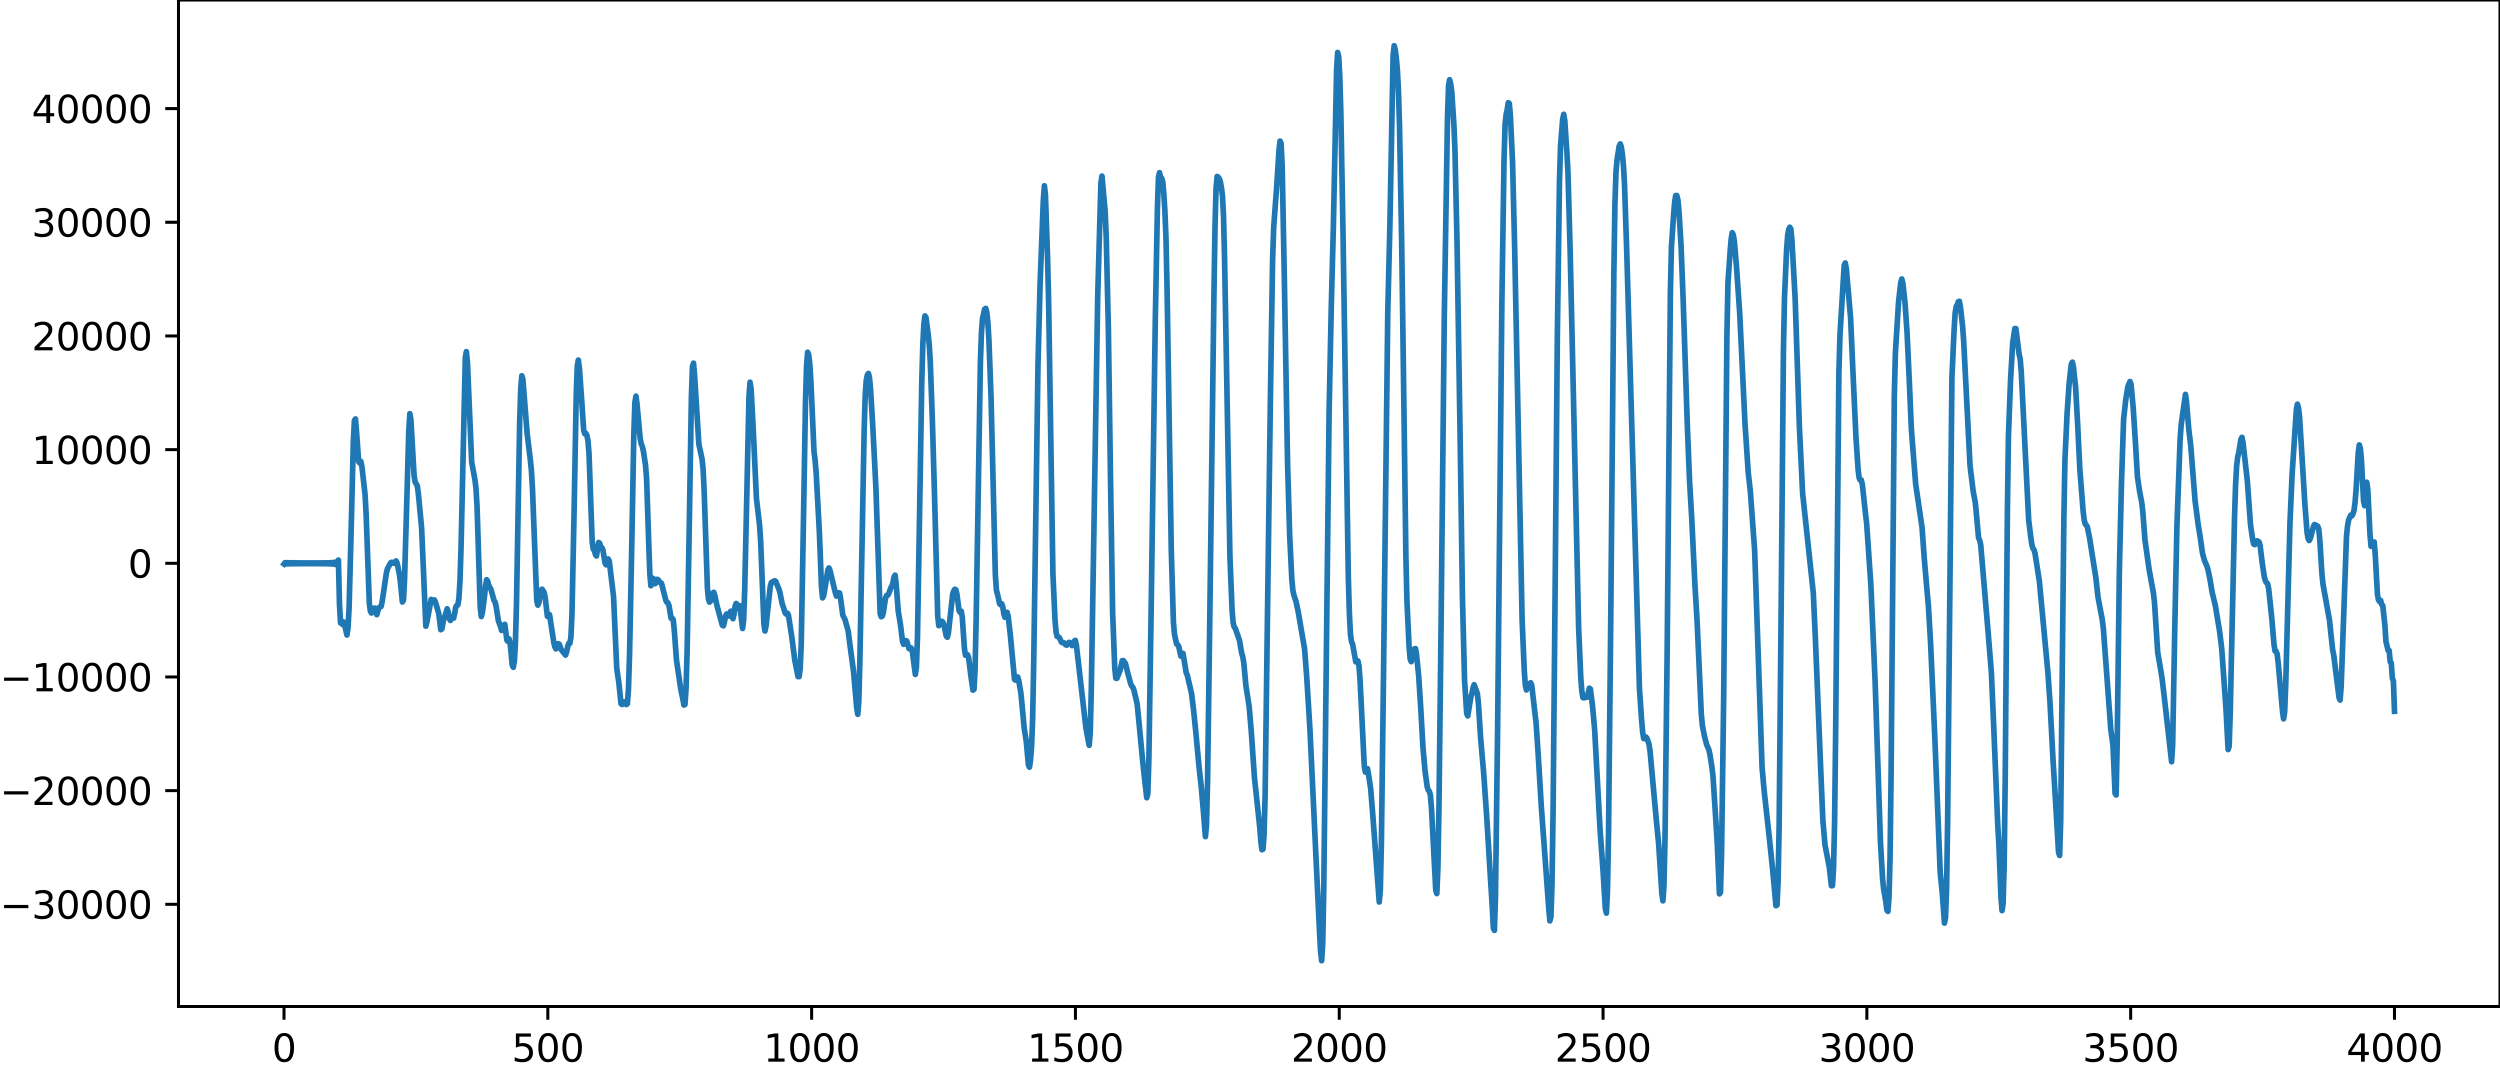 <?xml version="1.0" encoding="utf-8" standalone="no"?>
<!DOCTYPE svg PUBLIC "-//W3C//DTD SVG 1.1//EN"
  "http://www.w3.org/Graphics/SVG/1.1/DTD/svg11.dtd">
<svg xmlns:xlink="http://www.w3.org/1999/xlink" width="660.992pt" height="282.79pt" viewBox="0 0 660.992 282.79" xmlns="http://www.w3.org/2000/svg" version="1.1">
 <defs>
  <style type="text/css">*{stroke-linejoin: round; stroke-linecap: butt}</style>
 </defs>
 <g id="figure_1">
  <g id="patch_1">
   <path d="M -0 282.79 
L 660.992 282.79 
L 660.992 0 
L -0 0 
L -0 282.79 
z
" style="fill: none"/>
  </g>
  <g id="axes_1">
   <g id="patch_2">
    <path d="M 47.192 266.112 
L 660.992 266.112 
L 660.992 0 
L 47.192 0 
L 47.192 266.112 
z
" style="fill: none"/>
   </g>
   <g id="matplotlib.axis_1">
    <g id="xtick_1">
     <g id="line2d_1">
      <defs>
       <path id="m277efc41f0" d="M 0 0 
L 0 3.5 
" style="stroke: #000000; stroke-width: 0.8"/>
      </defs>
      <g>
       <use xlink:href="#m277efc41f0" x="75.092" y="266.112" style="stroke: #000000; stroke-width: 0.8"/>
      </g>
     </g>
     <g id="text_1">
      <!-- 0 -->
      <g transform="translate(71.911 280.71) scale(0.1 -0.1)">
       <defs>
        <path id="DejaVuSans-30" d="M 2034 4250 
Q 1547 4250 1301 3770 
Q 1056 3291 1056 2328 
Q 1056 1369 1301 889 
Q 1547 409 2034 409 
Q 2525 409 2770 889 
Q 3016 1369 3016 2328 
Q 3016 3291 2770 3770 
Q 2525 4250 2034 4250 
z
M 2034 4750 
Q 2819 4750 3233 4129 
Q 3647 3509 3647 2328 
Q 3647 1150 3233 529 
Q 2819 -91 2034 -91 
Q 1250 -91 836 529 
Q 422 1150 422 2328 
Q 422 3509 836 4129 
Q 1250 4750 2034 4750 
z
" transform="scale(0.016)"/>
       </defs>
       <use xlink:href="#DejaVuSans-30"/>
      </g>
     </g>
    </g>
    <g id="xtick_2">
     <g id="line2d_2">
      <g>
       <use xlink:href="#m277efc41f0" x="144.842" y="266.112" style="stroke: #000000; stroke-width: 0.8"/>
      </g>
     </g>
     <g id="text_2">
      <!-- 500 -->
      <g transform="translate(135.298 280.71) scale(0.1 -0.1)">
       <defs>
        <path id="DejaVuSans-35" d="M 691 4666 
L 3169 4666 
L 3169 4134 
L 1269 4134 
L 1269 2991 
Q 1406 3038 1543 3061 
Q 1681 3084 1819 3084 
Q 2600 3084 3056 2656 
Q 3513 2228 3513 1497 
Q 3513 744 3044 326 
Q 2575 -91 1722 -91 
Q 1428 -91 1123 -41 
Q 819 9 494 109 
L 494 744 
Q 775 591 1075 516 
Q 1375 441 1709 441 
Q 2250 441 2565 725 
Q 2881 1009 2881 1497 
Q 2881 1984 2565 2268 
Q 2250 2553 1709 2553 
Q 1456 2553 1204 2497 
Q 953 2441 691 2322 
L 691 4666 
z
" transform="scale(0.016)"/>
       </defs>
       <use xlink:href="#DejaVuSans-35"/>
       <use xlink:href="#DejaVuSans-30" x="63.623"/>
       <use xlink:href="#DejaVuSans-30" x="127.246"/>
      </g>
     </g>
    </g>
    <g id="xtick_3">
     <g id="line2d_3">
      <g>
       <use xlink:href="#m277efc41f0" x="214.592" y="266.112" style="stroke: #000000; stroke-width: 0.8"/>
      </g>
     </g>
     <g id="text_3">
      <!-- 1000 -->
      <g transform="translate(201.867 280.71) scale(0.1 -0.1)">
       <defs>
        <path id="DejaVuSans-31" d="M 794 531 
L 1825 531 
L 1825 4091 
L 703 3866 
L 703 4441 
L 1819 4666 
L 2450 4666 
L 2450 531 
L 3481 531 
L 3481 0 
L 794 0 
L 794 531 
z
" transform="scale(0.016)"/>
       </defs>
       <use xlink:href="#DejaVuSans-31"/>
       <use xlink:href="#DejaVuSans-30" x="63.623"/>
       <use xlink:href="#DejaVuSans-30" x="127.246"/>
       <use xlink:href="#DejaVuSans-30" x="190.869"/>
      </g>
     </g>
    </g>
    <g id="xtick_4">
     <g id="line2d_4">
      <g>
       <use xlink:href="#m277efc41f0" x="284.342" y="266.112" style="stroke: #000000; stroke-width: 0.8"/>
      </g>
     </g>
     <g id="text_4">
      <!-- 1500 -->
      <g transform="translate(271.617 280.71) scale(0.1 -0.1)">
       <use xlink:href="#DejaVuSans-31"/>
       <use xlink:href="#DejaVuSans-35" x="63.623"/>
       <use xlink:href="#DejaVuSans-30" x="127.246"/>
       <use xlink:href="#DejaVuSans-30" x="190.869"/>
      </g>
     </g>
    </g>
    <g id="xtick_5">
     <g id="line2d_5">
      <g>
       <use xlink:href="#m277efc41f0" x="354.092" y="266.112" style="stroke: #000000; stroke-width: 0.8"/>
      </g>
     </g>
     <g id="text_5">
      <!-- 2000 -->
      <g transform="translate(341.367 280.71) scale(0.1 -0.1)">
       <defs>
        <path id="DejaVuSans-32" d="M 1228 531 
L 3431 531 
L 3431 0 
L 469 0 
L 469 531 
Q 828 903 1448 1529 
Q 2069 2156 2228 2338 
Q 2531 2678 2651 2914 
Q 2772 3150 2772 3378 
Q 2772 3750 2511 3984 
Q 2250 4219 1831 4219 
Q 1534 4219 1204 4116 
Q 875 4013 500 3803 
L 500 4441 
Q 881 4594 1212 4672 
Q 1544 4750 1819 4750 
Q 2544 4750 2975 4387 
Q 3406 4025 3406 3419 
Q 3406 3131 3298 2873 
Q 3191 2616 2906 2266 
Q 2828 2175 2409 1742 
Q 1991 1309 1228 531 
z
" transform="scale(0.016)"/>
       </defs>
       <use xlink:href="#DejaVuSans-32"/>
       <use xlink:href="#DejaVuSans-30" x="63.623"/>
       <use xlink:href="#DejaVuSans-30" x="127.246"/>
       <use xlink:href="#DejaVuSans-30" x="190.869"/>
      </g>
     </g>
    </g>
    <g id="xtick_6">
     <g id="line2d_6">
      <g>
       <use xlink:href="#m277efc41f0" x="423.842" y="266.112" style="stroke: #000000; stroke-width: 0.8"/>
      </g>
     </g>
     <g id="text_6">
      <!-- 2500 -->
      <g transform="translate(411.117 280.71) scale(0.1 -0.1)">
       <use xlink:href="#DejaVuSans-32"/>
       <use xlink:href="#DejaVuSans-35" x="63.623"/>
       <use xlink:href="#DejaVuSans-30" x="127.246"/>
       <use xlink:href="#DejaVuSans-30" x="190.869"/>
      </g>
     </g>
    </g>
    <g id="xtick_7">
     <g id="line2d_7">
      <g>
       <use xlink:href="#m277efc41f0" x="493.592" y="266.112" style="stroke: #000000; stroke-width: 0.8"/>
      </g>
     </g>
     <g id="text_7">
      <!-- 3000 -->
      <g transform="translate(480.867 280.71) scale(0.1 -0.1)">
       <defs>
        <path id="DejaVuSans-33" d="M 2597 2516 
Q 3050 2419 3304 2112 
Q 3559 1806 3559 1356 
Q 3559 666 3084 287 
Q 2609 -91 1734 -91 
Q 1441 -91 1130 -33 
Q 819 25 488 141 
L 488 750 
Q 750 597 1062 519 
Q 1375 441 1716 441 
Q 2309 441 2620 675 
Q 2931 909 2931 1356 
Q 2931 1769 2642 2001 
Q 2353 2234 1838 2234 
L 1294 2234 
L 1294 2753 
L 1863 2753 
Q 2328 2753 2575 2939 
Q 2822 3125 2822 3475 
Q 2822 3834 2567 4026 
Q 2313 4219 1838 4219 
Q 1578 4219 1281 4162 
Q 984 4106 628 3988 
L 628 4550 
Q 988 4650 1302 4700 
Q 1616 4750 1894 4750 
Q 2613 4750 3031 4423 
Q 3450 4097 3450 3541 
Q 3450 3153 3228 2886 
Q 3006 2619 2597 2516 
z
" transform="scale(0.016)"/>
       </defs>
       <use xlink:href="#DejaVuSans-33"/>
       <use xlink:href="#DejaVuSans-30" x="63.623"/>
       <use xlink:href="#DejaVuSans-30" x="127.246"/>
       <use xlink:href="#DejaVuSans-30" x="190.869"/>
      </g>
     </g>
    </g>
    <g id="xtick_8">
     <g id="line2d_8">
      <g>
       <use xlink:href="#m277efc41f0" x="563.342" y="266.112" style="stroke: #000000; stroke-width: 0.8"/>
      </g>
     </g>
     <g id="text_8">
      <!-- 3500 -->
      <g transform="translate(550.617 280.71) scale(0.1 -0.1)">
       <use xlink:href="#DejaVuSans-33"/>
       <use xlink:href="#DejaVuSans-35" x="63.623"/>
       <use xlink:href="#DejaVuSans-30" x="127.246"/>
       <use xlink:href="#DejaVuSans-30" x="190.869"/>
      </g>
     </g>
    </g>
    <g id="xtick_9">
     <g id="line2d_9">
      <g>
       <use xlink:href="#m277efc41f0" x="633.092" y="266.112" style="stroke: #000000; stroke-width: 0.8"/>
      </g>
     </g>
     <g id="text_9">
      <!-- 4000 -->
      <g transform="translate(620.367 280.71) scale(0.1 -0.1)">
       <defs>
        <path id="DejaVuSans-34" d="M 2419 4116 
L 825 1625 
L 2419 1625 
L 2419 4116 
z
M 2253 4666 
L 3047 4666 
L 3047 1625 
L 3713 1625 
L 3713 1100 
L 3047 1100 
L 3047 0 
L 2419 0 
L 2419 1100 
L 313 1100 
L 313 1709 
L 2253 4666 
z
" transform="scale(0.016)"/>
       </defs>
       <use xlink:href="#DejaVuSans-34"/>
       <use xlink:href="#DejaVuSans-30" x="63.623"/>
       <use xlink:href="#DejaVuSans-30" x="127.246"/>
       <use xlink:href="#DejaVuSans-30" x="190.869"/>
      </g>
     </g>
    </g>
   </g>
   <g id="matplotlib.axis_2">
    <g id="ytick_1">
     <g id="line2d_10">
      <defs>
       <path id="m675c176f65" d="M 0 0 
L -3.5 0 
" style="stroke: #000000; stroke-width: 0.8"/>
      </defs>
      <g>
       <use xlink:href="#m675c176f65" x="47.192" y="239.098" style="stroke: #000000; stroke-width: 0.8"/>
      </g>
     </g>
     <g id="text_10">
      <!-- −30000 -->
      <g transform="translate(0 242.897) scale(0.1 -0.1)">
       <defs>
        <path id="DejaVuSans-2212" d="M 678 2272 
L 4684 2272 
L 4684 1741 
L 678 1741 
L 678 2272 
z
" transform="scale(0.016)"/>
       </defs>
       <use xlink:href="#DejaVuSans-2212"/>
       <use xlink:href="#DejaVuSans-33" x="83.789"/>
       <use xlink:href="#DejaVuSans-30" x="147.412"/>
       <use xlink:href="#DejaVuSans-30" x="211.035"/>
       <use xlink:href="#DejaVuSans-30" x="274.658"/>
       <use xlink:href="#DejaVuSans-30" x="338.281"/>
      </g>
     </g>
    </g>
    <g id="ytick_2">
     <g id="line2d_11">
      <g>
       <use xlink:href="#m675c176f65" x="47.192" y="209.043" style="stroke: #000000; stroke-width: 0.8"/>
      </g>
     </g>
     <g id="text_11">
      <!-- −20000 -->
      <g transform="translate(0 212.842) scale(0.1 -0.1)">
       <use xlink:href="#DejaVuSans-2212"/>
       <use xlink:href="#DejaVuSans-32" x="83.789"/>
       <use xlink:href="#DejaVuSans-30" x="147.412"/>
       <use xlink:href="#DejaVuSans-30" x="211.035"/>
       <use xlink:href="#DejaVuSans-30" x="274.658"/>
       <use xlink:href="#DejaVuSans-30" x="338.281"/>
      </g>
     </g>
    </g>
    <g id="ytick_3">
     <g id="line2d_12">
      <g>
       <use xlink:href="#m675c176f65" x="47.192" y="178.988" style="stroke: #000000; stroke-width: 0.8"/>
      </g>
     </g>
     <g id="text_12">
      <!-- −10000 -->
      <g transform="translate(0 182.787) scale(0.1 -0.1)">
       <use xlink:href="#DejaVuSans-2212"/>
       <use xlink:href="#DejaVuSans-31" x="83.789"/>
       <use xlink:href="#DejaVuSans-30" x="147.412"/>
       <use xlink:href="#DejaVuSans-30" x="211.035"/>
       <use xlink:href="#DejaVuSans-30" x="274.658"/>
       <use xlink:href="#DejaVuSans-30" x="338.281"/>
      </g>
     </g>
    </g>
    <g id="ytick_4">
     <g id="line2d_13">
      <g>
       <use xlink:href="#m675c176f65" x="47.192" y="148.933" style="stroke: #000000; stroke-width: 0.8"/>
      </g>
     </g>
     <g id="text_13">
      <!-- 0 -->
      <g transform="translate(33.83 152.732) scale(0.1 -0.1)">
       <use xlink:href="#DejaVuSans-30"/>
      </g>
     </g>
    </g>
    <g id="ytick_5">
     <g id="line2d_14">
      <g>
       <use xlink:href="#m675c176f65" x="47.192" y="118.878" style="stroke: #000000; stroke-width: 0.8"/>
      </g>
     </g>
     <g id="text_14">
      <!-- 10000 -->
      <g transform="translate(8.38 122.677) scale(0.1 -0.1)">
       <use xlink:href="#DejaVuSans-31"/>
       <use xlink:href="#DejaVuSans-30" x="63.623"/>
       <use xlink:href="#DejaVuSans-30" x="127.246"/>
       <use xlink:href="#DejaVuSans-30" x="190.869"/>
       <use xlink:href="#DejaVuSans-30" x="254.492"/>
      </g>
     </g>
    </g>
    <g id="ytick_6">
     <g id="line2d_15">
      <g>
       <use xlink:href="#m675c176f65" x="47.192" y="88.823" style="stroke: #000000; stroke-width: 0.8"/>
      </g>
     </g>
     <g id="text_15">
      <!-- 20000 -->
      <g transform="translate(8.38 92.623) scale(0.1 -0.1)">
       <use xlink:href="#DejaVuSans-32"/>
       <use xlink:href="#DejaVuSans-30" x="63.623"/>
       <use xlink:href="#DejaVuSans-30" x="127.246"/>
       <use xlink:href="#DejaVuSans-30" x="190.869"/>
       <use xlink:href="#DejaVuSans-30" x="254.492"/>
      </g>
     </g>
    </g>
    <g id="ytick_7">
     <g id="line2d_16">
      <g>
       <use xlink:href="#m675c176f65" x="47.192" y="58.768" style="stroke: #000000; stroke-width: 0.8"/>
      </g>
     </g>
     <g id="text_16">
      <!-- 30000 -->
      <g transform="translate(8.38 62.568) scale(0.1 -0.1)">
       <use xlink:href="#DejaVuSans-33"/>
       <use xlink:href="#DejaVuSans-30" x="63.623"/>
       <use xlink:href="#DejaVuSans-30" x="127.246"/>
       <use xlink:href="#DejaVuSans-30" x="190.869"/>
       <use xlink:href="#DejaVuSans-30" x="254.492"/>
      </g>
     </g>
    </g>
    <g id="ytick_8">
     <g id="line2d_17">
      <g>
       <use xlink:href="#m675c176f65" x="47.192" y="28.713" style="stroke: #000000; stroke-width: 0.8"/>
      </g>
     </g>
     <g id="text_17">
      <!-- 40000 -->
      <g transform="translate(8.38 32.513) scale(0.1 -0.1)">
       <use xlink:href="#DejaVuSans-34"/>
       <use xlink:href="#DejaVuSans-30" x="63.623"/>
       <use xlink:href="#DejaVuSans-30" x="127.246"/>
       <use xlink:href="#DejaVuSans-30" x="190.869"/>
       <use xlink:href="#DejaVuSans-30" x="254.492"/>
      </g>
     </g>
    </g>
   </g>
   <g id="line2d_18">
    <path d="M 75.092 149.121 
L 75.374 148.753 
L 75.656 149.106 
L 75.938 148.766 
L 76.22 149.094 
L 76.502 148.777 
L 76.784 149.084 
L 77.066 148.786 
L 77.348 149.076 
L 77.63 148.794 
L 77.912 149.069 
L 78.194 148.8 
L 78.476 149.063 
L 78.758 148.806 
L 79.04 149.058 
L 79.322 148.81 
L 79.604 149.054 
L 79.886 148.814 
L 80.167 149.051 
L 80.449 148.817 
L 80.731 149.048 
L 81.013 148.819 
L 81.295 149.046 
L 81.577 148.821 
L 81.859 149.045 
L 82.141 148.822 
L 82.423 149.044 
L 82.705 148.822 
L 82.987 149.045 
L 83.269 148.821 
L 83.551 149.046 
L 83.833 148.82 
L 84.115 149.048 
L 84.397 148.817 
L 84.679 149.051 
L 84.961 148.813 
L 85.243 149.056 
L 85.525 148.808 
L 85.807 149.062 
L 86.089 148.799 
L 86.371 149.072 
L 86.653 148.787 
L 86.935 149.087 
L 87.216 148.769 
L 87.498 149.111 
L 87.78 148.739 
L 88.062 149.15 
L 88.344 148.684 
L 88.626 149.229 
L 88.908 148.56 
L 89.19 149.45 
L 89.472 148.078 
L 89.754 159.745 
L 90.036 164.708 
L 90.318 164.189 
L 90.6 165.137 
L 90.882 164.465 
L 91.164 165.357 
L 91.728 167.904 
L 92.01 166.099 
L 92.292 160.901 
L 92.856 139.63 
L 93.42 116.757 
L 93.702 111.175 
L 93.984 110.769 
L 94.266 114.174 
L 94.829 122.06 
L 95.111 122.419 
L 95.393 121.978 
L 95.675 123.238 
L 96.521 130.761 
L 96.803 135.991 
L 97.649 159.497 
L 97.931 161.62 
L 98.213 162.082 
L 98.495 161.719 
L 98.777 160.849 
L 99.059 160.776 
L 99.341 161.889 
L 99.623 162.517 
L 100.187 160.647 
L 100.751 160.356 
L 101.033 159.131 
L 102.16 151.484 
L 102.442 150.366 
L 103.288 148.803 
L 103.57 148.659 
L 104.134 148.935 
L 104.698 148.302 
L 104.98 148.803 
L 105.544 151.553 
L 105.826 153.547 
L 106.39 159.164 
L 106.672 158.736 
L 106.954 153.511 
L 107.518 133.774 
L 108.082 113.808 
L 108.364 109.382 
L 108.645 111.008 
L 109.491 125.864 
L 109.773 127.44 
L 110.337 128.468 
L 110.619 130.624 
L 111.465 139.502 
L 112.593 165.569 
L 112.875 164.454 
L 114.003 158.471 
L 114.285 158.934 
L 114.567 158.94 
L 114.849 158.619 
L 115.131 159.208 
L 115.976 162.089 
L 116.54 166.496 
L 116.822 166.298 
L 117.386 163.339 
L 117.668 162.816 
L 118.232 160.966 
L 118.514 161.833 
L 118.796 163.553 
L 119.078 164.042 
L 119.36 163.423 
L 119.924 163.447 
L 120.206 162.248 
L 120.488 160.562 
L 120.77 160.066 
L 121.052 159.935 
L 121.334 158.18 
L 121.616 153.546 
L 121.898 144.822 
L 123.025 94.53 
L 123.307 92.976 
L 123.589 95.875 
L 124.717 122.233 
L 125.563 126.793 
L 125.845 129.132 
L 126.127 133.833 
L 126.973 160.727 
L 127.255 163.013 
L 127.537 161.991 
L 128.101 157.666 
L 128.383 154.837 
L 128.665 153.263 
L 128.947 153.683 
L 129.229 154.807 
L 129.793 155.793 
L 130.638 158.807 
L 130.92 159.243 
L 131.202 160.52 
L 131.766 164.114 
L 132.33 165.674 
L 132.612 166.684 
L 132.894 166.557 
L 133.176 165.312 
L 133.458 165.07 
L 134.022 169.285 
L 134.304 169.575 
L 134.586 168.897 
L 134.868 169.973 
L 135.432 175.837 
L 135.714 176.438 
L 135.996 174.751 
L 136.278 169.85 
L 136.56 159.519 
L 137.405 111.232 
L 137.687 102.657 
L 137.969 99.362 
L 138.251 100.287 
L 139.379 114.679 
L 140.225 121.657 
L 140.507 124.483 
L 140.789 129.386 
L 141.917 158.763 
L 142.199 159.999 
L 142.481 159.388 
L 143.045 155.98 
L 143.327 155.782 
L 143.891 156.683 
L 144.173 158.202 
L 144.736 162.983 
L 145.3 162.533 
L 146.428 169.91 
L 146.71 171.068 
L 146.992 171.571 
L 147.556 170.189 
L 147.838 170.302 
L 148.402 171.795 
L 149.53 173.203 
L 149.812 172.386 
L 150.094 170.926 
L 150.376 170.124 
L 150.658 170.119 
L 150.94 168.567 
L 151.222 162.61 
L 151.785 135.474 
L 152.349 104.602 
L 152.631 96.717 
L 152.913 95.2 
L 153.195 97.353 
L 153.759 105.305 
L 154.323 113.741 
L 154.605 114.674 
L 154.887 114.562 
L 155.169 115.083 
L 155.451 116.473 
L 155.733 119.901 
L 156.579 143.414 
L 156.861 145.204 
L 157.143 145.429 
L 157.425 146.628 
L 157.707 146.998 
L 158.271 143.433 
L 158.553 143.63 
L 158.834 144.526 
L 159.116 144.794 
L 159.398 145.327 
L 159.962 148.84 
L 160.244 149.335 
L 160.808 147.785 
L 161.09 148.348 
L 162.218 157.733 
L 163.064 176.651 
L 163.628 180.613 
L 164.192 186.06 
L 164.474 186.275 
L 164.756 185.771 
L 165.038 185.565 
L 165.32 185.747 
L 165.602 186.298 
L 165.883 186.045 
L 166.165 182.149 
L 166.447 173.177 
L 167.011 145.506 
L 167.575 115.013 
L 167.857 106.478 
L 168.139 104.737 
L 168.421 106.79 
L 169.267 116.012 
L 169.549 117.387 
L 169.831 118.068 
L 170.113 119.313 
L 170.677 122.996 
L 170.959 126.629 
L 171.523 143.522 
L 171.805 151.615 
L 172.087 154.878 
L 172.369 154.085 
L 172.651 152.898 
L 172.933 153.408 
L 173.214 154.334 
L 173.496 153.974 
L 173.778 153.169 
L 174.06 153.316 
L 174.342 153.914 
L 174.624 153.994 
L 174.906 154.241 
L 176.034 158.705 
L 176.316 159.241 
L 176.598 159.385 
L 176.88 160.127 
L 177.444 163.49 
L 177.726 163.447 
L 178.008 163.83 
L 178.29 166.777 
L 178.854 174.453 
L 179.982 182.169 
L 180.545 184.87 
L 180.827 186.415 
L 181.109 186.257 
L 181.391 181.91 
L 181.673 172.191 
L 182.237 139.361 
L 182.801 104.968 
L 183.083 96.874 
L 183.365 96.007 
L 183.647 99.336 
L 184.775 117.421 
L 185.339 120.047 
L 185.621 121.379 
L 185.903 124.107 
L 186.185 129.973 
L 187.031 155.352 
L 187.313 158.417 
L 187.594 159.2 
L 187.876 158.918 
L 188.44 156.831 
L 188.722 156.604 
L 189.004 157.512 
L 189.568 160.132 
L 190.696 164.285 
L 190.978 165.306 
L 191.26 165.469 
L 191.542 164.417 
L 191.824 162.928 
L 192.106 162.348 
L 192.388 162.827 
L 192.67 162.888 
L 192.952 161.966 
L 193.234 161.595 
L 193.798 163.592 
L 194.08 162.367 
L 194.362 160.29 
L 194.643 159.559 
L 194.925 159.967 
L 195.489 160.116 
L 195.771 161.536 
L 196.335 166.175 
L 196.617 163.916 
L 196.899 155.977 
L 198.027 104.8 
L 198.309 101.049 
L 198.591 102.882 
L 199.155 113.551 
L 200.001 131.816 
L 200.565 136.601 
L 200.847 139.036 
L 201.129 143.377 
L 201.974 165.01 
L 202.256 166.84 
L 202.538 165.493 
L 203.666 154.959 
L 203.948 154.018 
L 204.794 153.55 
L 205.076 153.677 
L 205.922 155.713 
L 206.204 156.605 
L 206.768 159.465 
L 207.614 162.116 
L 207.896 162.382 
L 208.178 162.114 
L 208.46 162.629 
L 209.305 168.124 
L 210.151 174.623 
L 210.997 178.906 
L 211.279 178.906 
L 211.561 176.903 
L 211.843 170.352 
L 212.407 139.161 
L 212.971 106.089 
L 213.253 96.662 
L 213.535 93.124 
L 213.817 93.751 
L 214.099 96.169 
L 214.381 100.515 
L 215.227 119.477 
L 215.509 121.703 
L 215.791 124.994 
L 216.636 140.642 
L 217.2 155.245 
L 217.482 158.082 
L 217.764 157.543 
L 218.328 154.292 
L 218.892 150.64 
L 219.174 150.169 
L 219.456 150.855 
L 220.866 156.734 
L 221.148 157.606 
L 221.43 157.437 
L 221.712 156.726 
L 221.994 156.806 
L 222.276 158.471 
L 222.84 162.656 
L 223.403 163.781 
L 224.249 166.785 
L 224.813 171.181 
L 225.659 177.411 
L 226.505 187.099 
L 226.787 188.868 
L 227.069 185.353 
L 227.351 174.517 
L 228.479 113.729 
L 228.761 104.472 
L 229.043 100.475 
L 229.325 99.153 
L 229.607 98.737 
L 229.889 99.852 
L 230.171 102.884 
L 230.734 112.196 
L 231.58 128.832 
L 232.708 162.195 
L 232.99 163.067 
L 233.272 162.907 
L 233.554 161.976 
L 234.118 158.164 
L 234.4 157.451 
L 234.682 157.404 
L 234.964 156.987 
L 235.528 155.402 
L 235.81 154.987 
L 236.092 154.081 
L 236.374 152.547 
L 236.656 152.073 
L 236.938 154.372 
L 237.501 161.655 
L 238.065 165.037 
L 238.629 169.631 
L 238.911 170.346 
L 239.475 169.358 
L 239.757 169.5 
L 240.321 171.468 
L 240.603 171.594 
L 240.885 171.3 
L 241.167 171.873 
L 242.013 178.311 
L 242.295 176.389 
L 242.577 168.516 
L 243.141 135.389 
L 243.705 101.281 
L 243.987 91.177 
L 244.269 85.656 
L 244.55 83.526 
L 244.832 83.935 
L 245.396 88.322 
L 245.678 91.074 
L 245.96 95.547 
L 246.524 111.469 
L 247.088 131.096 
L 247.934 162.958 
L 248.216 165.433 
L 248.498 165.026 
L 248.78 164.406 
L 249.062 164.272 
L 249.344 164.565 
L 249.626 165.508 
L 250.19 168.163 
L 250.472 168.48 
L 250.754 167.405 
L 251.881 157.096 
L 252.163 156.255 
L 252.445 155.799 
L 252.727 155.928 
L 253.009 157.122 
L 253.573 161.437 
L 253.855 161.902 
L 254.137 161.586 
L 254.419 163.125 
L 254.983 171.368 
L 255.265 173.246 
L 255.547 173.266 
L 255.829 173.127 
L 256.111 173.937 
L 256.675 178.51 
L 257.239 182.471 
L 257.521 182.275 
L 257.803 177.024 
L 258.085 164.089 
L 259.212 95.816 
L 259.494 87.871 
L 259.776 84.182 
L 260.34 81.737 
L 260.622 81.53 
L 260.904 82.563 
L 261.186 85.183 
L 261.468 89.889 
L 262.032 105.114 
L 262.596 128.372 
L 263.16 151.815 
L 263.442 155.983 
L 264.006 158.249 
L 264.288 159.647 
L 264.57 159.913 
L 264.852 159.63 
L 265.134 160.5 
L 265.416 162.338 
L 265.698 163.208 
L 266.261 161.887 
L 266.543 162.862 
L 267.107 167.68 
L 268.235 179.645 
L 268.517 179.829 
L 268.799 179.122 
L 269.081 178.985 
L 269.363 179.978 
L 269.927 183.287 
L 270.491 189.276 
L 270.773 192.372 
L 271.337 195.966 
L 271.901 202.18 
L 272.183 202.839 
L 272.465 200.971 
L 272.747 197.358 
L 273.029 189.921 
L 273.31 175.248 
L 274.438 96.501 
L 275.002 74.873 
L 275.848 52.917 
L 276.13 49.115 
L 276.412 51.508 
L 276.976 68.273 
L 277.258 80.098 
L 278.386 151.723 
L 278.95 164.106 
L 279.232 167.17 
L 279.514 168.296 
L 279.796 168.345 
L 280.078 168.549 
L 280.641 169.784 
L 280.923 169.945 
L 281.205 169.903 
L 281.487 170.098 
L 281.769 170.49 
L 282.051 170.575 
L 282.615 169.84 
L 282.897 169.911 
L 283.461 170.702 
L 283.743 170.355 
L 284.025 169.529 
L 284.307 169.301 
L 284.589 170.553 
L 287.127 192.563 
L 287.972 197.06 
L 288.254 193.727 
L 288.536 182.447 
L 290.228 78.466 
L 291.074 48.415 
L 291.356 46.548 
L 292.202 55.905 
L 292.484 62.766 
L 293.048 86.763 
L 293.612 126.31 
L 294.176 161.99 
L 294.739 176.643 
L 295.021 179.32 
L 295.303 179.347 
L 296.149 177.245 
L 296.713 174.683 
L 296.995 174.647 
L 297.559 175.414 
L 298.123 177.729 
L 298.969 180.85 
L 299.251 181.438 
L 299.533 181.724 
L 299.815 182.489 
L 300.661 186.122 
L 301.225 191.847 
L 302.07 200.71 
L 302.634 206.111 
L 303.198 210.923 
L 303.48 209.892 
L 303.762 200.567 
L 304.326 163.667 
L 305.454 84.786 
L 306.018 54.969 
L 306.3 46.823 
L 306.582 45.651 
L 306.864 46.839 
L 307.146 47.113 
L 307.428 48.059 
L 307.71 51.238 
L 307.992 55.779 
L 308.274 62.74 
L 308.556 75.645 
L 309.683 145.551 
L 310.247 164.535 
L 310.529 167.737 
L 311.093 170.278 
L 311.375 170.464 
L 311.657 170.931 
L 312.221 173.501 
L 312.503 172.972 
L 312.785 172.756 
L 313.631 177.889 
L 313.913 178.503 
L 315.041 183.345 
L 315.605 187.987 
L 316.168 193.563 
L 317.014 202.688 
L 317.578 207.733 
L 318.142 214.151 
L 318.706 221.21 
L 318.988 218.284 
L 319.27 206.854 
L 319.834 165.737 
L 320.962 77.768 
L 321.244 60.065 
L 321.526 49.617 
L 321.808 46.642 
L 322.09 46.848 
L 322.372 47.231 
L 322.654 48.052 
L 322.936 49.568 
L 323.218 51.824 
L 323.499 57.311 
L 323.781 68.91 
L 325.191 147.189 
L 325.755 161.3 
L 326.037 164.648 
L 326.319 165.79 
L 326.601 166.097 
L 327.729 169.379 
L 328.293 172.732 
L 328.575 173.587 
L 328.857 175.295 
L 329.421 181.348 
L 330.267 186.723 
L 330.83 193.345 
L 331.676 205.65 
L 333.086 218.867 
L 333.368 222.546 
L 333.65 224.669 
L 333.932 224.523 
L 334.214 220.764 
L 334.496 210.186 
L 335.06 166.654 
L 335.906 104.175 
L 336.47 68.857 
L 336.752 60.192 
L 337.597 48.72 
L 338.161 39.704 
L 338.443 37.301 
L 338.725 37.938 
L 339.007 44.049 
L 339.571 73.391 
L 340.417 121.99 
L 340.981 141.449 
L 341.545 153.041 
L 341.827 156.048 
L 342.109 157.371 
L 342.673 159.083 
L 343.237 161.713 
L 344.928 171.596 
L 345.492 178.971 
L 346.338 192.735 
L 348.876 246.426 
L 349.158 251.597 
L 349.44 254.016 
L 349.722 249.546 
L 350.004 234.926 
L 350.85 158.246 
L 351.414 108.772 
L 351.977 81.454 
L 352.541 59.911 
L 353.387 18.623 
L 353.669 13.872 
L 353.951 14.957 
L 354.233 20.16 
L 354.515 29.808 
L 355.079 60.867 
L 356.489 152.603 
L 356.771 162.14 
L 357.053 167.742 
L 357.335 169.668 
L 357.617 170.303 
L 358.463 174.988 
L 359.026 174.74 
L 359.308 176.034 
L 359.59 179.657 
L 360.718 202.656 
L 361 204.139 
L 361.282 203.428 
L 361.564 203.228 
L 362.128 206.628 
L 362.41 208.627 
L 362.974 215.648 
L 364.666 238.492 
L 364.948 235.434 
L 365.23 223.382 
L 365.794 178.63 
L 366.921 82.587 
L 367.485 59.468 
L 368.331 14.73 
L 368.613 12.096 
L 368.895 13.14 
L 369.177 15.249 
L 369.459 18.431 
L 369.741 23.878 
L 370.023 33.162 
L 370.587 63.329 
L 371.151 104.701 
L 371.715 147.338 
L 371.997 159.091 
L 372.561 171.035 
L 372.843 174.24 
L 373.125 174.94 
L 373.406 174.065 
L 373.97 171.547 
L 374.252 171.473 
L 374.534 173.149 
L 375.098 178.757 
L 375.662 187.545 
L 376.226 197.648 
L 376.79 203.945 
L 377.354 208.085 
L 377.636 208.927 
L 377.918 209.231 
L 378.2 210.282 
L 378.482 213.741 
L 379.61 235.397 
L 379.892 236.269 
L 380.174 229.49 
L 380.456 213.624 
L 381.019 165.14 
L 381.865 83.714 
L 382.711 30.997 
L 382.993 22.601 
L 383.275 21.076 
L 383.557 22.189 
L 383.839 24.301 
L 384.403 32.954 
L 384.685 39.659 
L 385.249 64.744 
L 386.095 118.407 
L 386.659 157.763 
L 387.223 179.818 
L 387.786 188.626 
L 388.068 189.287 
L 388.914 184.172 
L 389.196 183.322 
L 389.478 181.816 
L 389.76 181.045 
L 390.606 183.315 
L 390.888 185.961 
L 391.452 194.861 
L 392.298 204.651 
L 393.144 216.902 
L 393.99 230.922 
L 394.554 239.849 
L 394.835 245.369 
L 395.117 245.996 
L 395.399 236.926 
L 395.963 192.657 
L 397.091 79.877 
L 397.655 42.523 
L 397.937 32.945 
L 398.219 30.231 
L 398.501 28.973 
L 398.783 27.146 
L 399.065 27.376 
L 399.347 30.686 
L 399.911 42.756 
L 400.475 65.658 
L 402.448 164.118 
L 403.012 177.292 
L 403.294 181.19 
L 403.576 182.423 
L 404.14 181.028 
L 404.704 180.514 
L 404.986 181.18 
L 405.832 188.555 
L 406.114 190.862 
L 406.678 199.264 
L 407.524 213.305 
L 409.497 240.375 
L 409.779 243.476 
L 410.061 242.428 
L 410.343 233.666 
L 410.625 215.104 
L 411.189 153.735 
L 411.753 89.04 
L 412.317 47.876 
L 412.599 38.561 
L 413.163 31.524 
L 413.445 30.222 
L 413.727 31.924 
L 414.291 40.48 
L 414.573 45.839 
L 415.137 66.043 
L 417.392 166.202 
L 417.956 179.22 
L 418.238 182.782 
L 418.52 184.46 
L 418.802 184.521 
L 419.084 184.203 
L 419.366 184.385 
L 419.648 184.326 
L 420.212 181.962 
L 420.494 182.167 
L 421.058 186.608 
L 421.622 192.964 
L 423.032 219.033 
L 423.877 230.852 
L 424.441 240.22 
L 424.723 241.432 
L 425.005 235.676 
L 425.287 220.515 
L 425.851 166.379 
L 426.697 72.197 
L 426.979 54.044 
L 427.261 45.485 
L 427.543 42.216 
L 428.107 38.626 
L 428.389 38.044 
L 428.671 38.851 
L 428.953 40.795 
L 429.235 43.829 
L 429.517 48.756 
L 430.081 65.762 
L 433.464 182.076 
L 434.028 190.286 
L 434.31 193.554 
L 434.592 195.294 
L 434.874 195.247 
L 435.156 194.856 
L 435.438 195.164 
L 436.002 196.799 
L 436.284 198.785 
L 437.975 217.358 
L 438.539 223.087 
L 439.385 236.24 
L 439.667 238.182 
L 439.949 234.001 
L 440.231 221.228 
L 440.795 171.804 
L 441.641 77.48 
L 441.923 65.283 
L 442.487 56.932 
L 442.769 53.403 
L 443.051 51.711 
L 443.333 51.679 
L 443.615 52.793 
L 443.897 55.559 
L 444.461 64.774 
L 445.024 79.37 
L 446.152 113.27 
L 446.716 127.204 
L 447.28 136.852 
L 448.126 154.491 
L 448.69 163.932 
L 449.818 188.802 
L 450.1 191.816 
L 450.664 194.677 
L 451.228 196.877 
L 451.792 198.155 
L 452.073 199.324 
L 452.637 202.919 
L 452.919 205.354 
L 453.765 218.577 
L 454.047 223.226 
L 454.611 236.341 
L 454.893 235.947 
L 455.175 225.733 
L 455.739 184.037 
L 456.585 88.967 
L 456.867 74.753 
L 457.431 66.679 
L 457.713 63.197 
L 457.995 61.531 
L 458.277 62.086 
L 458.559 63.837 
L 459.123 70.501 
L 459.968 82.748 
L 461.378 112.101 
L 462.224 124.891 
L 462.788 129.962 
L 463.916 145.41 
L 465.89 202.943 
L 466.453 209.241 
L 467.863 222.068 
L 468.709 230.232 
L 469.555 239.466 
L 469.837 239.305 
L 470.119 233.142 
L 470.401 218.268 
L 470.965 157.005 
L 471.529 93.031 
L 471.811 78.75 
L 472.375 65.942 
L 472.657 62.132 
L 472.939 60.646 
L 473.221 60.082 
L 473.502 60.577 
L 473.784 63.608 
L 474.63 78.911 
L 475.758 113.019 
L 476.604 130.419 
L 479.424 156.684 
L 479.988 168.969 
L 481.397 203.554 
L 481.961 216.884 
L 482.525 223.44 
L 483.089 226.303 
L 483.653 229.21 
L 484.217 234.194 
L 484.499 234.159 
L 484.781 229.524 
L 485.063 217.245 
L 485.345 193.159 
L 486.191 98.856 
L 486.473 88.78 
L 487.601 70.127 
L 487.882 69.519 
L 488.164 71.023 
L 489.292 84.079 
L 489.856 97.06 
L 490.702 115.499 
L 491.266 124.012 
L 491.548 126.346 
L 491.83 126.938 
L 492.112 126.895 
L 492.394 128.077 
L 493.24 135.901 
L 493.522 138.242 
L 494.65 154.594 
L 495.777 180.309 
L 497.187 222.641 
L 497.751 232.327 
L 498.033 235.117 
L 498.597 238.341 
L 498.879 240.587 
L 499.161 240.98 
L 499.443 237.347 
L 499.725 226.785 
L 500.007 204.064 
L 500.853 104.384 
L 501.135 93.343 
L 501.981 79.697 
L 502.544 74.788 
L 502.826 73.752 
L 503.108 74.892 
L 503.672 79.962 
L 504.236 88.196 
L 504.8 100.458 
L 505.364 113.535 
L 506.492 127.949 
L 508.184 139.477 
L 508.748 147.388 
L 509.311 153.981 
L 509.875 160.342 
L 510.439 170.017 
L 511.567 195.191 
L 512.977 230.563 
L 513.541 236.281 
L 514.105 244.064 
L 514.387 242.606 
L 514.669 234.992 
L 514.951 216.801 
L 516.079 99.856 
L 516.642 87.564 
L 516.924 82.869 
L 517.206 81.036 
L 517.488 80.603 
L 517.77 79.767 
L 518.052 79.655 
L 518.334 81.234 
L 518.898 86.211 
L 519.18 90.035 
L 520.872 123.158 
L 521.718 130.001 
L 522.282 132.967 
L 523.128 142.186 
L 523.41 142.835 
L 523.691 144.007 
L 525.665 167.288 
L 526.511 177.794 
L 527.075 190.709 
L 528.203 218.135 
L 528.485 223.008 
L 529.049 237.21 
L 529.331 240.768 
L 529.613 238.907 
L 529.895 228.89 
L 530.177 205.324 
L 530.74 135.896 
L 531.022 115.33 
L 531.586 100.466 
L 532.15 90.646 
L 532.714 86.866 
L 532.996 86.877 
L 533.842 93.627 
L 534.124 94.859 
L 534.406 98.18 
L 536.38 137.582 
L 536.944 142.086 
L 537.226 144.064 
L 537.508 145.008 
L 537.79 145.355 
L 538.071 146.408 
L 539.199 153.637 
L 541.455 177.771 
L 542.019 185.887 
L 542.865 201.841 
L 543.429 211.002 
L 544.275 225.404 
L 544.557 226.183 
L 544.839 217.073 
L 545.402 163.101 
L 545.684 136.699 
L 545.966 121.537 
L 546.53 109.347 
L 547.094 101.126 
L 547.658 96.207 
L 547.94 95.751 
L 548.222 97.146 
L 548.786 102.42 
L 549.35 112.678 
L 549.914 124.277 
L 550.76 134.988 
L 551.042 137.423 
L 551.324 138.561 
L 551.606 138.809 
L 551.888 139.339 
L 552.451 142.111 
L 554.143 152.758 
L 554.707 157.871 
L 555.835 163.87 
L 556.117 166.119 
L 558.091 192.91 
L 558.655 196.978 
L 559.219 209.768 
L 559.5 210.188 
L 559.782 196.213 
L 560.346 151.19 
L 560.91 127.776 
L 561.474 110.845 
L 562.038 105.702 
L 562.602 102.206 
L 563.166 100.875 
L 563.448 101.603 
L 564.012 107.859 
L 564.576 116.586 
L 565.14 126.138 
L 565.704 129.902 
L 566.268 132.854 
L 566.549 135.248 
L 567.113 142.699 
L 568.241 150.699 
L 569.369 156.868 
L 569.651 159.414 
L 570.497 172.541 
L 571.061 175.794 
L 571.625 179.194 
L 572.189 183.94 
L 574.162 201.413 
L 574.444 196.9 
L 575.008 165.835 
L 575.572 139.001 
L 576.418 116.097 
L 576.7 112.251 
L 577.828 104.268 
L 578.11 106.249 
L 578.674 113.207 
L 579.238 117.934 
L 580.366 132.379 
L 581.211 138.843 
L 581.775 142.323 
L 582.339 146.323 
L 582.903 148.326 
L 583.467 149.596 
L 583.749 150.471 
L 584.313 153.189 
L 584.877 156.558 
L 585.723 160.071 
L 586.851 166.905 
L 587.415 171.458 
L 588.542 187.445 
L 589.106 198.184 
L 589.388 197.318 
L 589.67 188.227 
L 590.798 137.001 
L 591.08 128.241 
L 591.362 123.136 
L 591.644 120.881 
L 591.926 119.626 
L 592.49 116.123 
L 592.772 115.628 
L 593.054 117.111 
L 594.182 127.071 
L 595.028 138.759 
L 595.591 142.613 
L 595.873 143.872 
L 596.155 144.001 
L 596.719 143.002 
L 597.001 143.073 
L 597.283 143.292 
L 597.565 144.192 
L 598.129 148.879 
L 598.693 152.616 
L 598.975 153.587 
L 599.257 154.091 
L 599.539 154.307 
L 599.821 155.601 
L 600.667 163.617 
L 601.231 170.299 
L 601.513 172.114 
L 601.795 172.204 
L 602.077 172.922 
L 602.358 175.307 
L 603.486 188.044 
L 603.768 190.061 
L 604.05 188.314 
L 604.332 181.316 
L 605.46 138.271 
L 606.024 125.468 
L 607.152 108.27 
L 607.434 106.859 
L 607.716 107.808 
L 607.998 110.262 
L 608.562 119.424 
L 609.407 133.292 
L 609.971 140.727 
L 610.253 142.396 
L 610.535 142.915 
L 610.817 142.413 
L 611.099 141.489 
L 611.663 139.21 
L 611.945 138.679 
L 612.791 139.114 
L 613.073 139.884 
L 613.355 142.843 
L 613.919 151.881 
L 614.201 154.517 
L 615.893 163.913 
L 616.738 171.773 
L 617.02 173.127 
L 618.43 184.418 
L 618.712 185.098 
L 618.994 181.549 
L 620.404 141.822 
L 620.686 139.018 
L 620.968 137.476 
L 621.532 136.199 
L 621.814 136.406 
L 622.096 135.929 
L 622.378 135.012 
L 622.66 132.91 
L 622.942 129.507 
L 623.506 119.774 
L 623.787 117.632 
L 624.069 118.568 
L 624.351 121.57 
L 624.915 132.479 
L 625.197 133.711 
L 625.761 127.509 
L 626.043 129.522 
L 626.607 141.11 
L 626.889 144.428 
L 627.171 144.479 
L 627.453 143.681 
L 627.735 143.306 
L 628.017 146.757 
L 628.581 157.13 
L 628.863 158.617 
L 629.145 159.048 
L 629.427 158.737 
L 629.709 159.845 
L 629.991 160.097 
L 630.555 165.284 
L 630.837 169.596 
L 631.4 171.958 
L 631.682 171.986 
L 631.964 174.998 
L 632.246 175.247 
L 632.528 179.344 
L 632.81 180.063 
L 633.092 188.065 
L 633.092 188.065 
" clip-path="url(#p3fa51b866d)" style="fill: none; stroke: #1f77b4; stroke-width: 1.5; stroke-linecap: square"/>
   </g>
   <g id="patch_3">
    <path d="M 47.192 266.112 
L 47.192 0 
" style="fill: none; stroke: #000000; stroke-width: 0.8; stroke-linejoin: miter; stroke-linecap: square"/>
   </g>
   <g id="patch_4">
    <path d="M 660.992 266.112 
L 660.992 0 
" style="fill: none; stroke: #000000; stroke-width: 0.8; stroke-linejoin: miter; stroke-linecap: square"/>
   </g>
   <g id="patch_5">
    <path d="M 47.192 266.112 
L 660.992 266.112 
" style="fill: none; stroke: #000000; stroke-width: 0.8; stroke-linejoin: miter; stroke-linecap: square"/>
   </g>
   <g id="patch_6">
    <path d="M 47.192 0 
L 660.992 0 
" style="fill: none; stroke: #000000; stroke-width: 0.8; stroke-linejoin: miter; stroke-linecap: square"/>
   </g>
  </g>
 </g>
 <defs>
  <clipPath id="p3fa51b866d">
   <rect x="47.192" y="0" width="613.8" height="266.112"/>
  </clipPath>
 </defs>
</svg>
